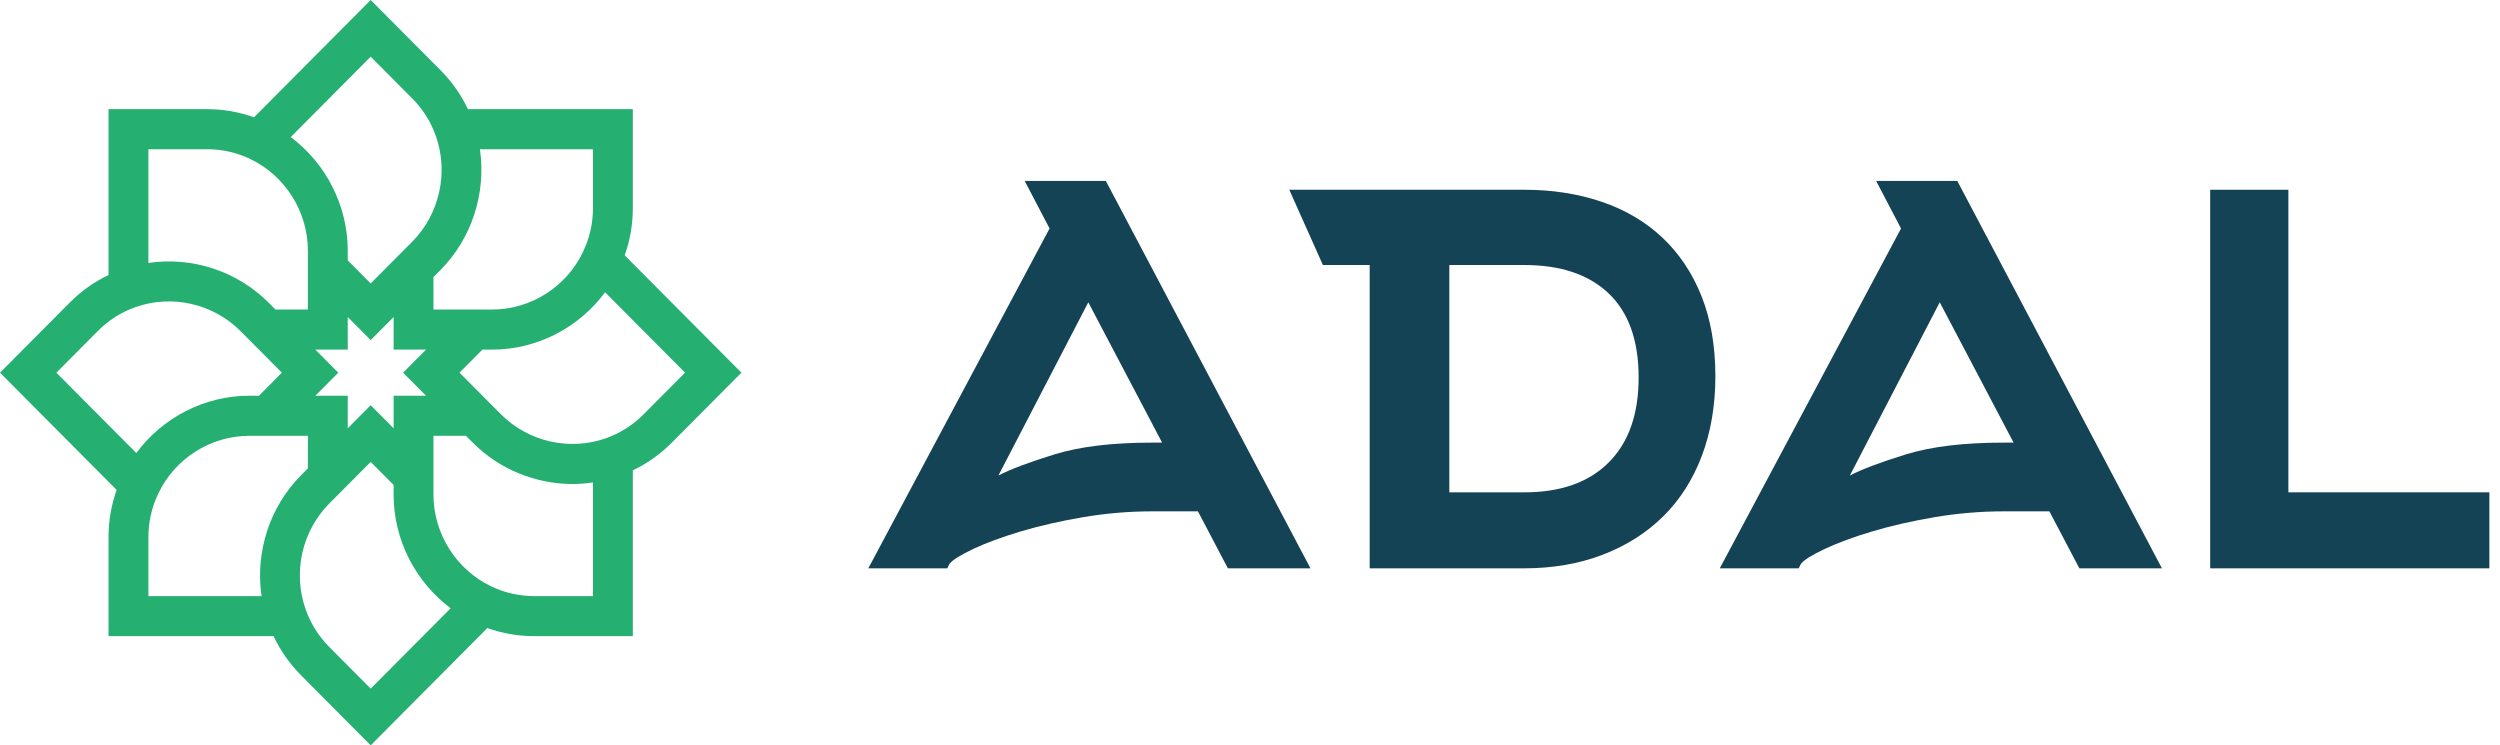 <svg width="161" height="48" viewBox="0 0 161 48" fill="none" xmlns="http://www.w3.org/2000/svg">
<path fill-rule="evenodd" clip-rule="evenodd" d="M39.041 28.217C36.686 29.056 34.026 28.453 32.26 26.679L29.591 23.999L31.066 22.516H31.687C34.581 22.516 37.282 21.105 38.967 18.822L44.117 24L41.451 26.679C40.762 27.372 39.95 27.89 39.041 28.217ZM34.417 38.39C33.444 38.39 32.507 38.179 31.634 37.761C29.376 36.683 27.915 34.365 27.915 31.855V28.066H30.007L30.445 28.504C32.169 30.238 34.506 31.17 36.881 31.17C37.316 31.17 37.753 31.132 38.187 31.068V38.39H34.417ZM21.206 41.666C20.518 40.974 20.007 40.16 19.685 39.244C18.845 36.88 19.442 34.205 21.206 32.427L23.872 29.748L25.348 31.231V31.854C25.348 34.757 26.75 37.471 29.022 39.173L23.873 44.348L21.206 41.666ZM9.557 34.599C9.557 33.619 9.768 32.68 10.188 31.8C11.255 29.532 13.559 28.066 16.057 28.066H19.828V30.163L19.39 30.603C17.349 32.66 16.432 35.575 16.843 38.39H9.557V34.599ZM6.296 21.321C6.988 20.624 7.798 20.108 8.703 19.787C11.06 18.944 13.722 19.546 15.488 21.322L18.153 24L16.677 25.484H16.057C13.167 25.484 10.468 26.892 8.779 29.174L3.631 24L6.296 21.321ZM13.331 9.611C14.305 9.611 15.241 9.823 16.114 10.239C18.37 11.317 19.828 13.635 19.828 16.145V19.935H17.739L17.304 19.496C15.261 17.444 12.36 16.52 9.557 16.932V9.611H13.331ZM23.872 3.651L26.541 6.333C27.234 7.029 27.747 7.843 28.067 8.753C28.905 11.119 28.305 13.796 26.541 15.572L23.873 18.252L22.395 16.768V16.145C22.395 13.243 20.996 10.529 18.725 8.827L23.872 3.651ZM25.349 25.485V27.582L23.872 26.098L22.395 27.582V25.485H20.308L21.785 24L20.308 22.516H22.395V20.418L23.872 21.902L25.349 20.419V22.516H27.436L25.959 24.002L27.436 25.485H25.349ZM38.187 13.402C38.187 14.378 37.975 15.316 37.556 16.197C36.493 18.468 34.19 19.935 31.687 19.935H27.915V17.841L28.359 17.397C30.398 15.343 31.316 12.426 30.907 9.611H38.187V13.402ZM47.748 24L40.231 16.443C40.577 15.472 40.754 14.452 40.754 13.402V7.03H30.133C29.694 6.1 29.099 5.255 28.358 4.509L23.872 0L16.36 7.554C15.391 7.207 14.377 7.03 13.331 7.03H6.989V17.712C6.064 18.153 5.222 18.75 4.482 19.496L0 24L7.512 31.551C7.166 32.525 6.989 33.546 6.989 34.598V40.969H17.62C18.059 41.902 18.652 42.748 19.39 43.49L23.872 48L31.387 40.446C32.357 40.793 33.371 40.969 34.417 40.969H40.754V30.29C41.685 29.845 42.528 29.248 43.267 28.504L47.748 24Z" fill="#25B072"/>
<path fill-rule="evenodd" clip-rule="evenodd" d="M74.84 28.505L70.086 19.468L64.297 30.623C65.081 30.216 66.289 29.76 67.921 29.258C69.552 28.757 71.64 28.505 74.182 28.505H74.84ZM65.991 11.654H71.216L84.395 36.601H79.076L77.147 32.93H74.229C72.722 32.93 71.231 33.056 69.757 33.306C68.282 33.558 66.941 33.863 65.733 34.224C64.525 34.585 63.504 34.962 62.673 35.353C61.842 35.746 61.331 36.068 61.143 36.318L61.002 36.601H55.919L67.592 14.714L65.991 11.654Z" fill="#144356"/>
<path fill-rule="evenodd" clip-rule="evenodd" d="M93.337 17.067V31.706H98.167C100.512 31.706 102.324 31.063 103.606 29.777C104.887 28.49 105.528 26.67 105.528 24.316C105.528 21.931 104.887 20.128 103.606 18.904C102.324 17.68 100.512 17.067 98.167 17.067H93.337ZM83.029 12.219H98.139C99.959 12.219 101.629 12.477 103.151 12.996C104.673 13.514 105.976 14.284 107.058 15.303C108.14 16.323 108.98 17.578 109.576 19.068C110.171 20.559 110.47 22.277 110.47 24.222C110.47 26.106 110.18 27.815 109.6 29.353C109.019 30.89 108.187 32.192 107.105 33.26C106.022 34.326 104.719 35.15 103.198 35.73C101.675 36.312 99.989 36.601 98.139 36.601H88.207V17.067H85.195L83.029 12.219Z" fill="#144356"/>
<path fill-rule="evenodd" clip-rule="evenodd" d="M129.675 28.505L124.92 19.468L119.131 30.623C119.915 30.216 121.123 29.76 122.755 29.258C124.387 28.757 126.474 28.505 129.016 28.505H129.675ZM120.825 11.654H126.05L139.229 36.601H133.911L131.982 32.93H129.063C127.556 32.93 126.066 33.056 124.591 33.306C123.116 33.558 121.775 33.863 120.567 34.224C119.359 34.585 118.338 34.962 117.507 35.353C116.676 35.746 116.165 36.068 115.977 36.318L115.836 36.601H110.753L122.426 14.714L120.825 11.654Z" fill="#144356"/>
<path fill-rule="evenodd" clip-rule="evenodd" d="M142.336 36.601V12.22H147.372V31.706H160.316V36.601H142.336Z" fill="#144356"/>
</svg>
